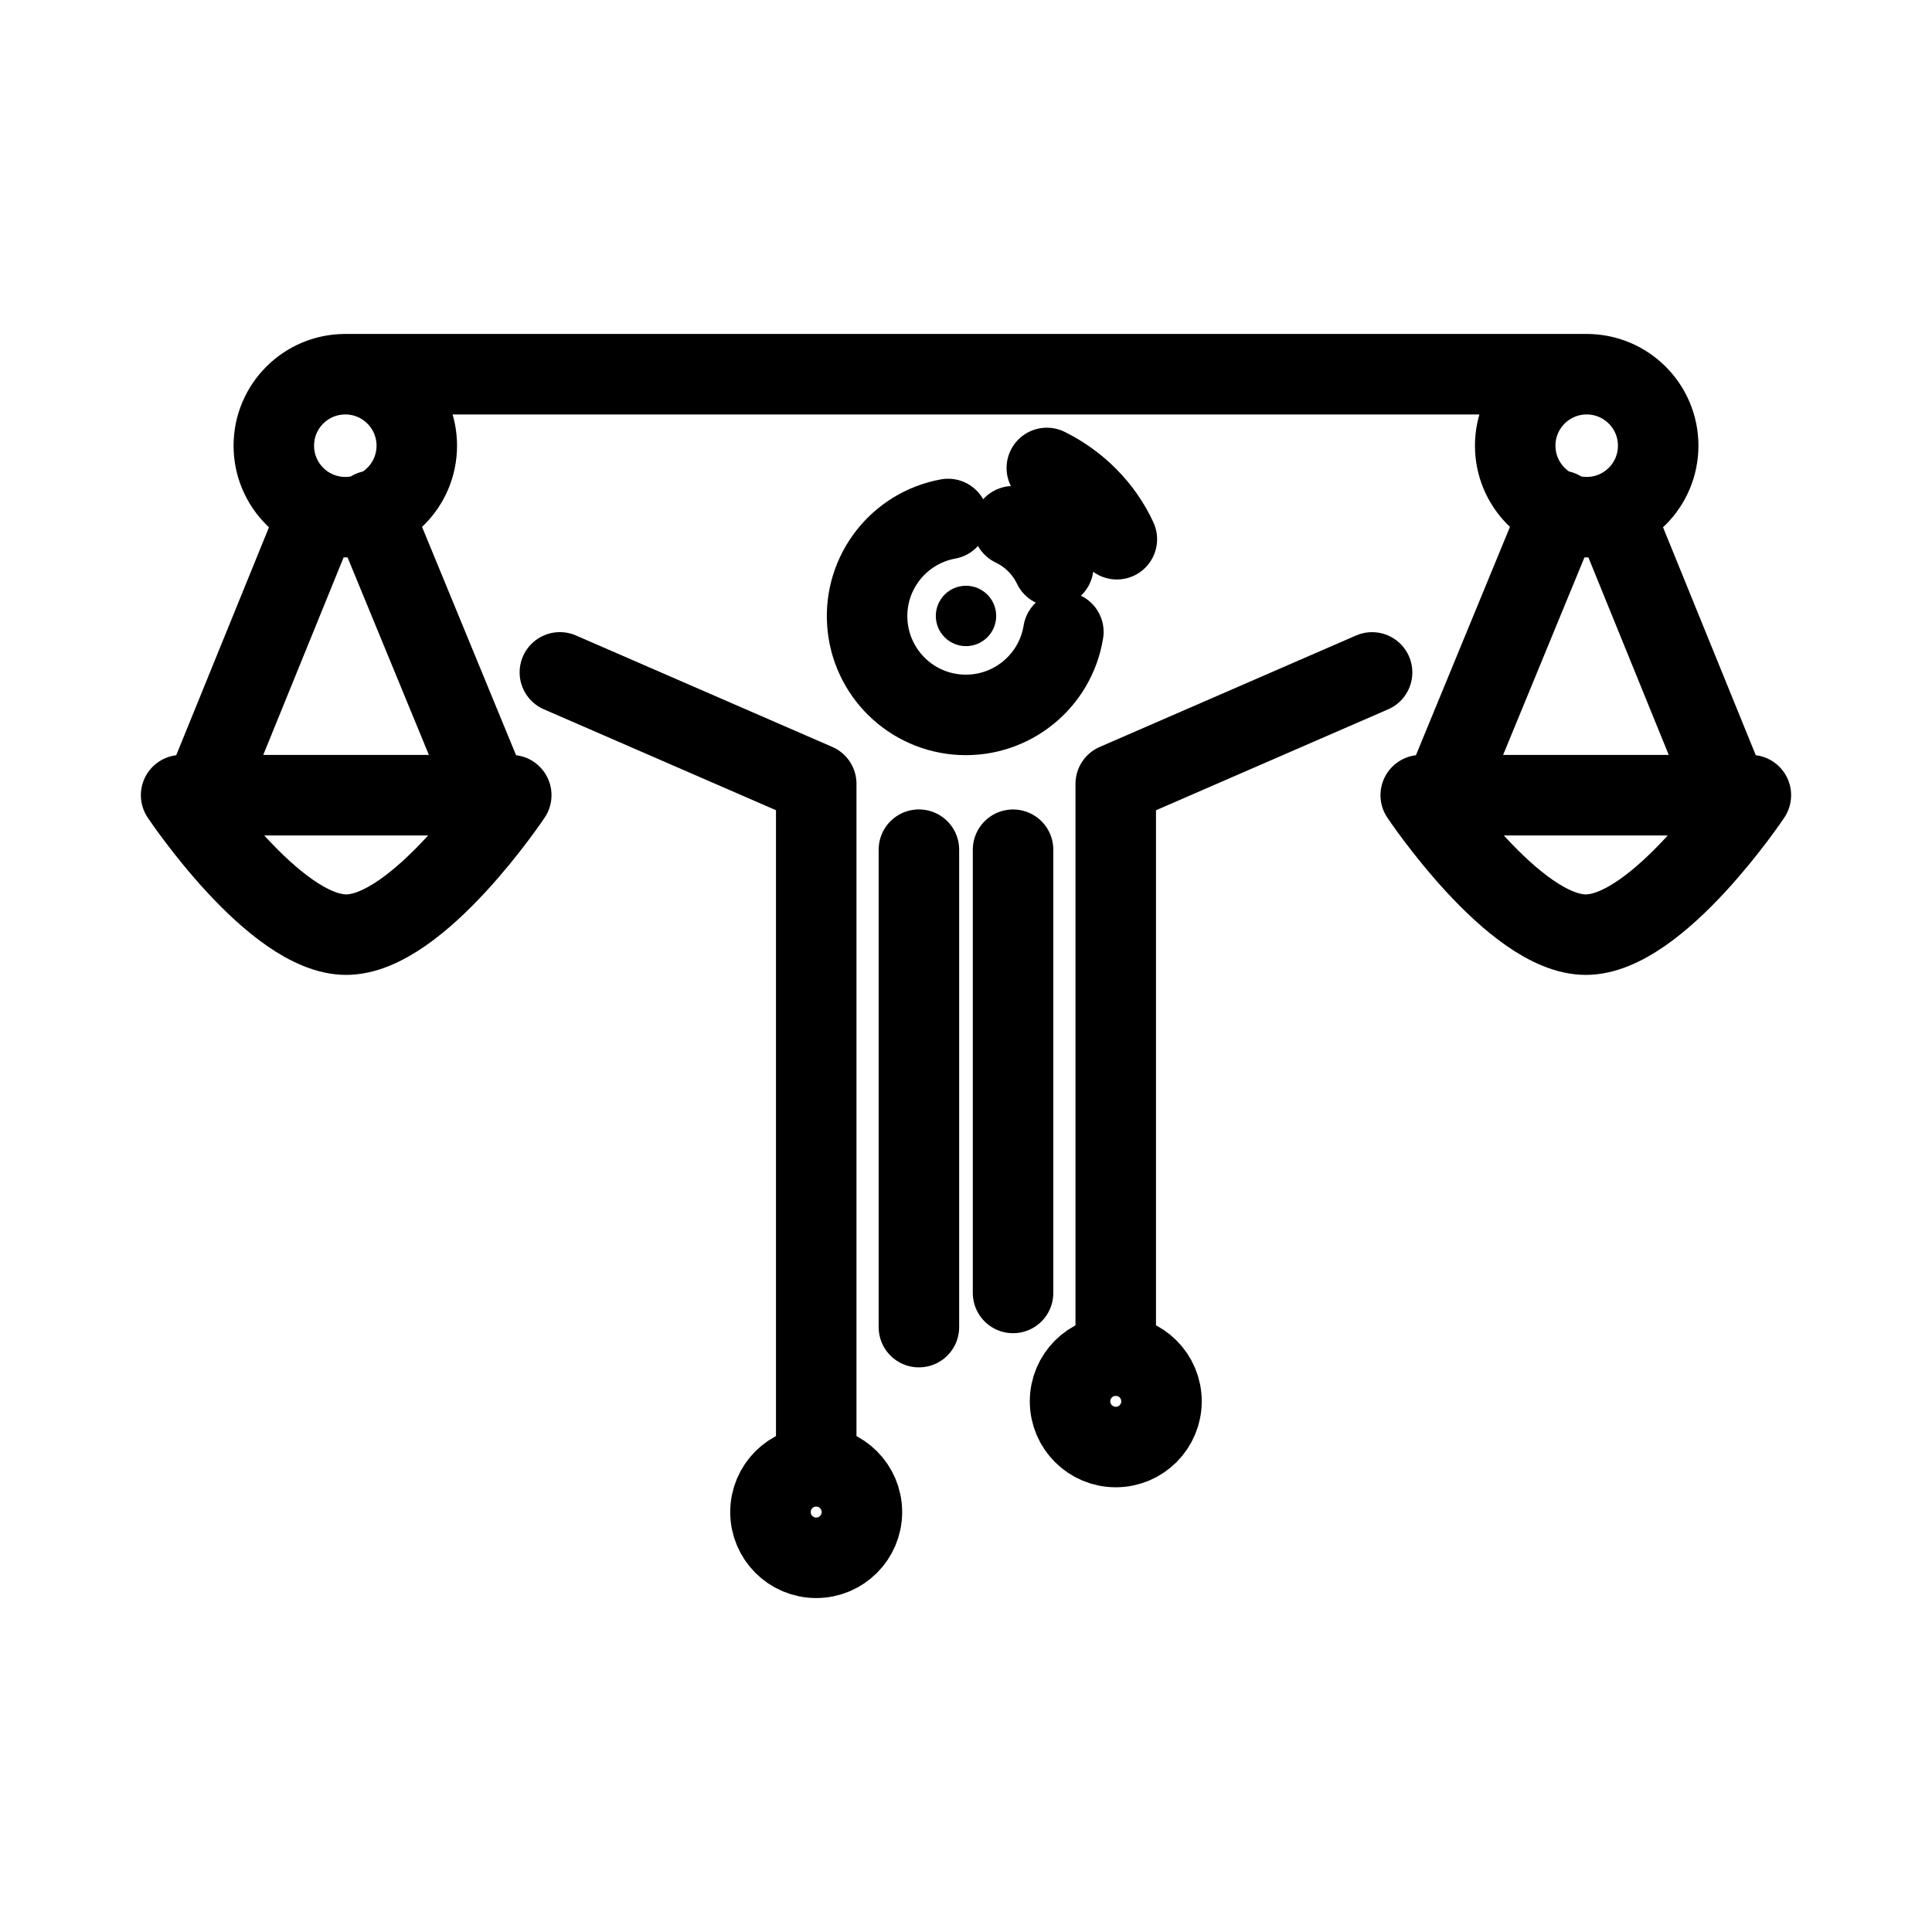 <?xml version="1.0" encoding="UTF-8"?><svg id="a" xmlns="http://www.w3.org/2000/svg" viewBox="0 0 48 48"><defs><style>.b{stroke-width:2px;fill:none;stroke:#000;stroke-linecap:round;stroke-linejoin:round;}.c{stroke-width:2px;fill:#000;stroke-width:0px;}</style></defs><path class="b" d="m22.83,21.11v11.862"/><path class="b" d="m34.089,16.706l-6.369,2.769v14.205"/><path class="b" d="m20.279,35.95v-16.476l-6.369-2.769"/><circle class="b" cx="20.278" cy="37.567" r="1.136"/><circle class="b" cx="27.721" cy="34.815" r="1.136"/><path class="b" d="m25.169,21.111v11.012"/><circle class="c" cx="24" cy="15.303" r=".75"/><path class="b" d="m25.169,13.074c.437.209.79.561 1.0.998"/><path class="b" d="m27.748,13.397c-.353-.769-.984-1.398-1.74-1.771"/><path class="b" d="m26.419,15.7c-.199,1.231-1.291,2.117-2.537,2.059-1.246-.058-2.25-1.042-2.334-2.287-.084-1.245.78-2.354,2.007-2.578"/><path class="b" d="m39.419,9.297H8.579m.001,0h30.84m-29.065,1.776c0,.981-.795,1.776-1.776,1.776s-1.776-.795-1.776-1.776.795-1.776,1.776-1.776,1.776.795,1.776,1.776Zm-5.301,8.683l2.849-7.003m1.336-.064l2.91,7.067m-7.649,0s2.311,3.465,4.101,3.465,4.101-3.465,4.101-3.465H4.5Zm33.145-8.683c0,.981.795,1.776,1.776,1.776s1.776-.795,1.776-1.776-.795-1.776-1.776-1.776-1.776.795-1.776,1.776Zm5.301,8.683l-2.849-7.003m-1.336-.064l-2.91,7.067m7.649,0s-2.311,3.465-4.101,3.465-4.101-3.465-4.101-3.465h8.202Z"/></svg>